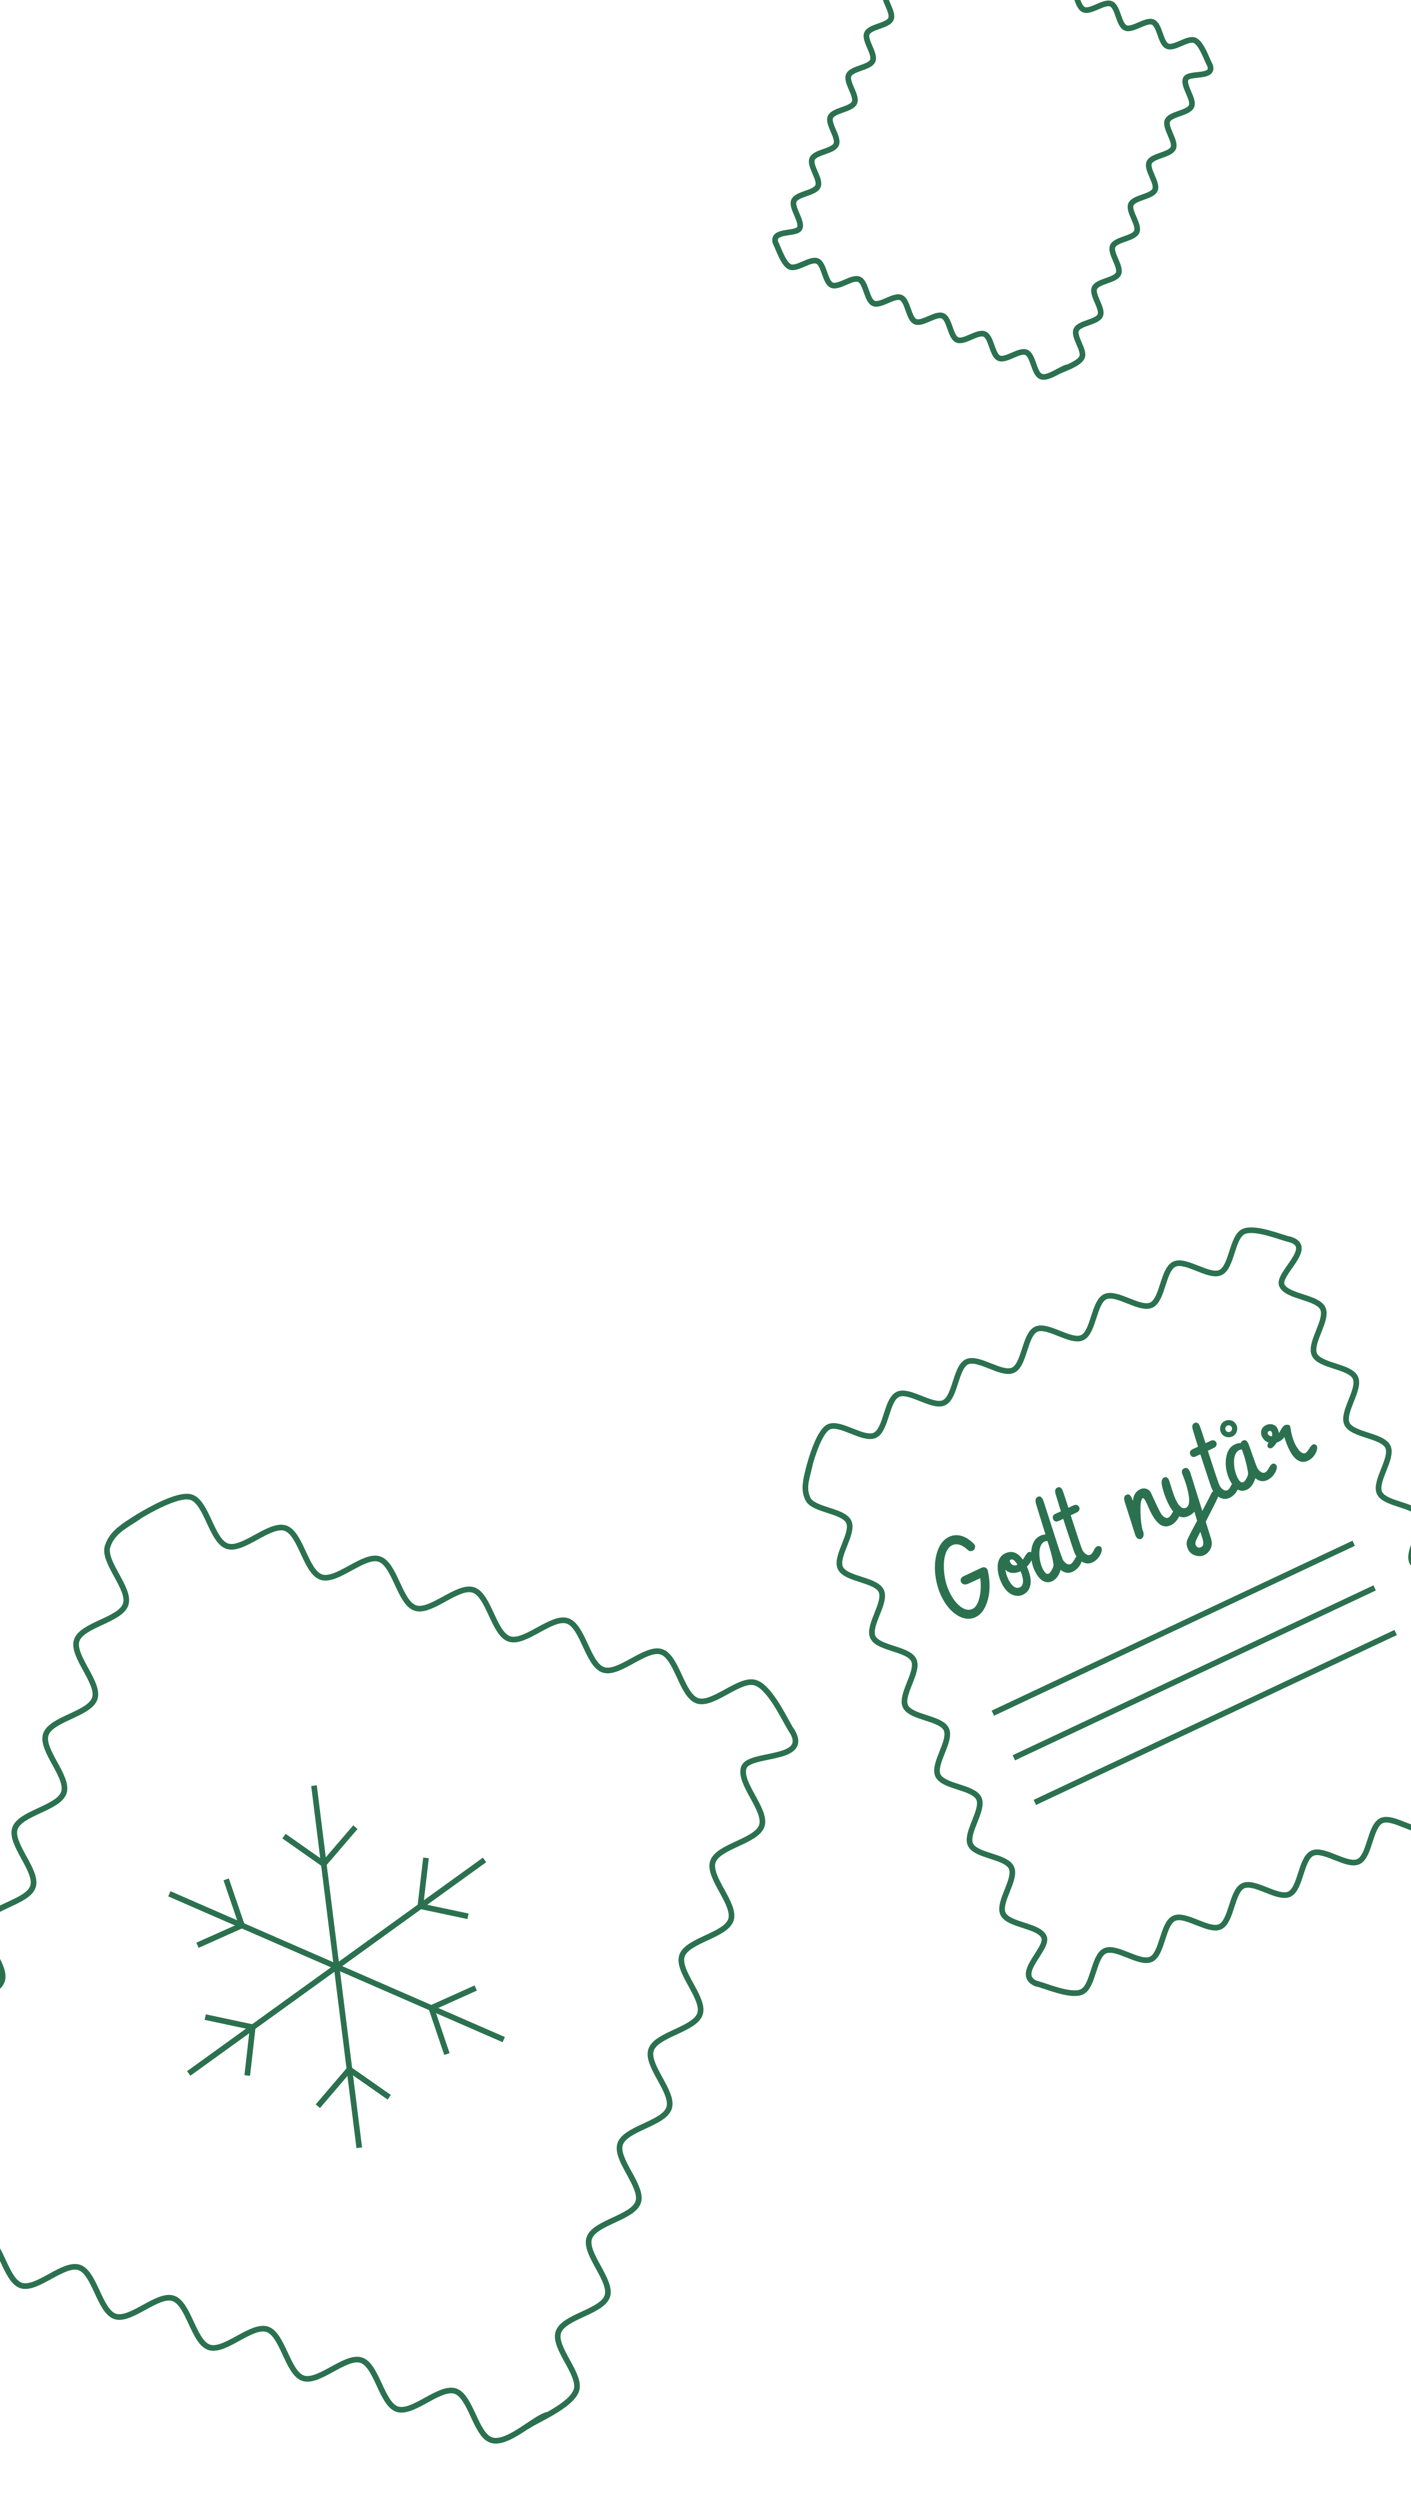 <svg width="375" height="664" viewBox="0 0 375 664" fill="none" xmlns="http://www.w3.org/2000/svg">
<g clip-path="url(#clip0_449_14656)">
<path d="M133.878 541.764L45.01 503.03" stroke="#2B714F" stroke-width="1.5" stroke-miterlimit="10"/>
<path d="M118.777 545.592L114.632 533.361L126.43 528.056" stroke="#2B714F" stroke-width="1.5" stroke-miterlimit="10"/>
<path d="M60.11 499.203L64.292 511.43L52.49 516.698" stroke="#2B714F" stroke-width="1.5" stroke-miterlimit="10"/>
<path d="M95.478 570.494L83.449 474.296" stroke="#2B714F" stroke-width="1.5" stroke-miterlimit="10"/>
<path d="M84.472 559.455L92.851 549.661L103.443 557.08" stroke="#2B714F" stroke-width="1.5" stroke-miterlimit="10"/>
<path d="M94.45 485.335L86.034 495.133L75.478 487.71" stroke="#2B714F" stroke-width="1.5" stroke-miterlimit="10"/>
<path d="M128.776 494.035L50.152 550.755" stroke="#2B714F" stroke-width="1.5" stroke-miterlimit="10"/>
<path d="M113.215 493.492L111.72 506.325L124.384 509.01" stroke="#2B714F" stroke-width="1.5" stroke-miterlimit="10"/>
<path d="M65.709 551.299L67.167 538.471L54.54 535.781" stroke="#2B714F" stroke-width="1.5" stroke-miterlimit="10"/>
<path d="M32.739 405.552C34.927 403.835 46.666 396.324 50.831 397.693C54.996 399.062 56.236 409.332 60.401 410.7C64.567 412.069 71.657 404.537 75.822 405.906C79.987 407.274 81.228 417.544 85.393 418.913C89.558 420.282 96.648 412.75 100.813 414.118C104.979 415.487 106.219 425.757 110.384 427.126C114.549 428.495 121.64 420.962 125.805 422.331C129.97 423.7 131.21 433.97 135.375 435.338C139.54 436.707 146.631 429.175 150.796 430.544C154.961 431.913 156.201 442.182 160.367 443.551C164.532 444.92 171.622 437.388 175.787 438.757C179.952 440.125 181.193 450.395 185.358 451.764C189.523 453.133 196.613 445.6 200.779 446.969C204.944 448.338 208.973 457.763 210.568 459.931" stroke="#2B714F" stroke-width="1.5" stroke-linecap="round" stroke-linejoin="round"/>
<path d="M-28.948 585.851C-27.352 588.019 -23.542 597.49 -19.377 598.859C-15.212 600.227 -8.121 592.695 -3.956 594.064C0.209 595.433 1.449 605.703 5.614 607.071C9.78 608.44 16.87 600.908 21.035 602.277C25.2 603.645 26.44 613.915 30.606 615.284C34.771 616.653 41.861 609.121 46.026 610.489C50.191 611.858 51.432 622.128 55.597 623.497C59.762 624.866 66.852 617.333 71.018 618.702C75.183 620.071 76.423 630.341 80.588 631.709C84.753 633.078 91.844 625.546 96.009 626.915C100.174 628.284 101.414 638.553 105.579 639.922C109.745 641.291 116.835 633.759 121 635.128C125.165 636.496 126.405 646.766 130.571 648.135C134.736 649.504 141.574 642.701 145.228 641.465" stroke="#2B714F" stroke-width="1.5" stroke-linecap="round" stroke-linejoin="round"/>
<path d="M-28.946 585.852C-32.15 578.303 -17.247 580.262 -15.878 576.097C-14.51 571.932 -22.042 564.842 -20.673 560.677C-19.304 556.511 -9.034 555.271 -7.666 551.106C-6.297 546.941 -13.829 539.85 -12.46 535.685C-11.091 531.52 -0.822 530.28 0.547 526.115C1.916 521.949 -5.616 514.859 -4.248 510.694C-2.879 506.529 7.391 505.289 8.76 501.123C10.129 496.958 2.596 489.868 3.965 485.703C5.334 481.537 15.604 480.297 16.973 476.132C18.341 471.967 10.809 464.877 12.178 460.711C13.547 456.546 23.817 455.306 25.185 451.141C26.554 446.976 19.022 439.885 20.391 435.72C21.759 431.555 32.029 430.315 33.398 426.15C34.767 421.984 27.235 414.894 28.603 410.729C29.972 406.564 33.715 405.06 36.877 402.851" stroke="#2B714F" stroke-width="1.5" stroke-linecap="round" stroke-linejoin="round"/>
<path d="M140.18 644.474C142.348 642.879 151.818 639.069 153.187 634.903C154.556 630.738 147.024 623.648 148.392 619.483C149.761 615.317 160.031 614.077 161.4 609.912C162.769 605.747 155.236 598.657 156.605 594.491C157.974 590.326 168.244 589.086 169.612 584.921C170.981 580.756 163.449 573.665 164.818 569.5C166.187 565.335 176.456 564.095 177.825 559.93C179.194 555.764 171.662 548.674 173.031 544.509C174.399 540.344 184.669 539.103 186.038 534.938C187.407 530.773 179.874 523.683 181.243 519.518C182.612 515.352 192.882 514.112 194.251 509.947C195.619 505.782 188.087 498.691 189.456 494.526C190.825 490.361 201.095 489.121 202.463 484.956C203.832 480.79 196.3 473.7 197.669 469.535C199.037 465.37 215.239 467.96 210.57 459.929" stroke="#2B714F" stroke-width="1.5" stroke-linecap="round" stroke-linejoin="round"/>
<path d="M256.119 418.663C256.119 418.663 257.721 417.908 260.926 416.4C261.107 416.315 261.3 416.277 261.504 416.286C261.942 416.322 262.256 416.542 262.446 416.947C262.503 417.068 262.539 417.177 262.554 417.276C262.649 417.725 262.734 418.185 262.808 418.656C263.17 421.169 263.02 423.455 262.358 425.513C261.696 427.551 260.663 428.9 259.259 429.561C259.069 429.65 258.869 429.729 258.659 429.796C257.256 430.214 255.795 429.939 254.276 428.97C252.594 427.878 251.208 426.173 250.117 423.855C249.476 422.494 249.019 421.03 248.745 419.465C248.303 416.937 248.381 414.632 248.98 412.551C249.611 410.381 250.693 408.935 252.227 408.213C252.873 407.909 253.545 407.761 254.243 407.769C255.772 407.797 257.258 408.528 258.702 409.964C258.853 410.083 258.966 410.224 259.044 410.388C259.129 410.569 259.162 410.763 259.145 410.971C259.1 411.413 258.884 411.726 258.496 411.908C258.393 411.957 258.277 411.99 258.149 412.008C257.76 412.055 257.439 411.943 257.186 411.672L257.091 411.606C256.738 411.257 256.365 410.969 255.975 410.743C254.916 410.125 253.934 410.03 253.029 410.455C252.504 410.703 252.065 411.146 251.714 411.785C251.046 412.983 250.764 414.653 250.866 416.793C250.976 418.994 251.448 420.982 252.283 422.757C253.086 424.462 254.031 425.754 255.118 426.632C256.321 427.602 257.453 427.838 258.513 427.339C259.224 426.994 259.778 426.159 260.176 424.835C260.658 423.198 260.777 421.316 260.534 419.189C258.32 420.231 257.163 420.76 257.065 420.774C256.259 421.007 255.693 420.799 255.367 420.153C255.324 420.015 255.304 419.883 255.307 419.755C255.314 419.278 255.584 418.914 256.119 418.663ZM267.047 412.635C267.353 412.502 267.651 412.398 267.943 412.324C269.403 411.984 270.704 412.635 271.845 414.276C271.964 414.105 272.152 413.8 272.41 413.363C272.76 412.767 273.069 412.406 273.336 412.28C273.466 412.219 273.609 412.199 273.766 412.22C274.114 412.267 274.357 412.436 274.495 412.729C274.624 413.026 274.587 413.438 274.383 413.966C274.084 414.696 273.596 415.425 272.918 416.155C273.542 417.503 273.875 418.735 273.917 419.852C273.984 421.673 273.281 422.93 271.808 423.623C271.282 423.871 270.678 423.95 269.994 423.861C268.402 423.632 267.116 422.474 266.134 420.389C265.542 419.132 265.214 417.886 265.15 416.654C265.047 414.713 265.679 413.374 267.047 412.635ZM271.241 417.354C270.901 417.504 270.566 417.62 270.236 417.701C268.986 417.995 267.969 417.737 267.188 416.926C267.305 417.755 267.564 418.596 267.965 419.449C268.16 419.863 268.387 420.245 268.647 420.596C269.444 421.663 270.247 422.006 271.057 421.625C271.324 421.499 271.527 421.304 271.665 421.038C272.067 420.26 271.926 419.032 271.241 417.354ZM270.22 415.688C270.22 415.688 270.281 415.66 270.401 415.603C269.717 414.483 269.127 414.035 268.631 414.257C268.588 414.278 268.547 414.302 268.508 414.331C268.351 414.489 268.323 414.676 268.425 414.892C268.514 415.081 268.631 415.252 268.777 415.405C269.214 415.841 269.695 415.935 270.22 415.688ZM274.965 417.149C274.827 416.856 274.698 416.538 274.579 416.194C274.066 414.636 273.915 413.107 274.125 411.609C274.378 409.775 275.146 408.555 276.43 407.951C276.878 407.74 277.351 407.617 277.85 407.582L275.394 399.646C275.057 398.573 275.18 397.894 275.762 397.61C275.856 397.565 275.955 397.529 276.058 397.502C276.499 397.41 276.874 397.692 277.182 398.347C277.307 398.614 277.836 400.217 278.767 403.157C280.895 409.849 282.108 413.509 282.404 414.138C282.59 414.534 282.846 414.866 283.172 415.133C283.657 415.537 284.101 415.643 284.506 415.453C284.584 415.416 284.662 415.369 284.74 415.311C284.974 415.138 285.255 414.763 285.584 414.188C285.905 413.616 286.207 413.263 286.491 413.129C286.612 413.073 286.744 413.063 286.888 413.1C287.176 413.175 287.383 413.347 287.508 413.614C287.685 414.078 287.57 414.706 287.163 415.497C286.647 416.413 285.954 417.076 285.084 417.485C284.003 417.984 282.934 417.824 281.875 417.007C281.819 417.223 281.744 417.442 281.649 417.666C281.179 418.813 280.517 419.588 279.664 419.989C279.121 420.245 278.587 420.328 278.061 420.238C276.873 420.04 275.841 419.01 274.965 417.149ZM279.979 415.863C280.014 415.646 279.951 415.155 279.791 414.389C279.434 412.736 278.961 411.048 278.371 409.326C278.128 409.325 277.893 409.362 277.666 409.437C277.511 409.51 277.361 409.607 277.218 409.727C276.522 410.328 276.195 411.387 276.235 412.905C276.275 414.265 276.563 415.513 277.098 416.65C277.143 416.745 277.192 416.838 277.245 416.929C277.738 417.865 278.23 418.217 278.721 417.986C278.967 417.86 279.217 417.574 279.47 417.128C279.737 416.645 279.907 416.223 279.979 415.863ZM280.505 402.087C280.513 402.083 280.557 402.062 280.634 402.026C281.125 401.816 281.564 401.62 281.952 401.437L280.641 397.176C280.549 396.893 280.487 396.649 280.454 396.444C280.341 395.802 280.522 395.37 280.996 395.147C281.09 395.102 281.189 395.066 281.292 395.039C281.733 394.947 282.108 395.228 282.416 395.883C282.513 396.09 283.026 397.627 283.955 400.495L285.312 399.856C285.544 399.747 285.769 399.699 285.986 399.712C286.373 399.751 286.649 399.947 286.815 400.301C286.888 400.456 286.918 400.621 286.906 400.795C286.862 401.216 286.616 401.531 286.168 401.742L284.565 402.496C286.326 407.982 287.354 411.039 287.65 411.668C287.837 412.065 288.093 412.396 288.419 412.664C288.904 413.067 289.344 413.176 289.74 412.989C289.835 412.945 289.928 412.885 290.019 412.811C290.224 412.641 290.462 412.287 290.735 411.748C290.999 411.213 291.273 410.879 291.557 410.745C291.678 410.688 291.806 410.659 291.943 410.658C292.326 410.668 292.592 410.832 292.742 411.15C292.927 411.61 292.815 412.232 292.404 413.014C291.892 413.939 291.201 414.607 290.331 415.016C289.474 415.409 288.608 415.38 287.733 414.929C286.829 414.439 286.109 413.625 285.574 412.488C285.456 412.238 284.452 409.222 282.562 403.439L281.399 403.986C281.347 404.011 281.296 404.035 281.244 404.059C280.625 404.288 280.182 404.117 279.914 403.549C279.841 403.394 279.8 403.239 279.791 403.086C279.776 402.651 280.014 402.318 280.505 402.087ZM301.777 407.908C301.777 407.908 300.842 404.97 298.971 399.095C298.919 398.94 298.876 398.792 298.841 398.651C298.647 397.837 298.809 397.308 299.326 397.065C299.421 397.02 299.52 396.984 299.623 396.957C300.063 396.865 300.438 397.147 300.746 397.801C300.791 397.896 300.859 398.064 300.951 398.305C301.016 398.464 301.068 398.586 301.109 398.673C301.11 398.63 301.115 398.585 301.125 398.539C301.231 397.11 301.875 396.118 303.055 395.562C303.477 395.364 303.924 395.306 304.394 395.39C305.102 395.53 305.606 395.919 305.906 396.557C305.955 396.66 306.066 396.908 306.24 397.299C306.645 398.182 306.969 398.882 307.213 399.399C308.04 401.157 308.578 402.166 308.827 402.428C308.886 402.484 308.946 402.546 309.008 402.611C309.558 403.152 310.052 403.319 310.492 403.113C310.569 403.076 310.651 403.027 310.738 402.965C310.972 402.792 311.247 402.415 311.563 401.835C311.879 401.276 312.179 400.929 312.464 400.795C312.576 400.743 312.697 400.722 312.829 400.734C313.169 400.763 313.422 400.954 313.589 401.308C313.736 401.754 313.593 402.39 313.16 403.214C312.619 404.122 311.947 404.764 311.146 405.141C310.5 405.445 309.87 405.526 309.256 405.383C307.985 405.076 306.76 403.669 305.58 401.162C305.495 400.981 305.361 400.686 305.179 400.277C304.998 399.847 304.84 399.49 304.706 399.205C304.272 398.283 303.946 397.858 303.727 397.93C303.693 397.946 303.654 397.975 303.61 398.016C303.204 398.428 303.035 399.702 303.104 401.838C303.166 403.714 303.345 405.213 303.642 406.336L303.793 406.723C303.913 407.045 303.96 407.37 303.936 407.698C303.88 408.229 303.668 408.582 303.297 408.756C303.194 408.805 303.08 408.832 302.957 408.837C302.462 408.838 302.069 408.529 301.777 407.908ZM309.333 392.466C309.888 392.215 310.331 392.417 310.66 393.072C310.721 393.202 310.818 393.498 310.952 393.961C311.563 396.02 312.072 397.481 312.477 398.342C313.353 400.203 314.269 400.919 315.225 400.49C315.423 400.376 315.589 400.214 315.722 400.004C316.28 399.11 316.104 397.172 315.195 394.19C314.958 393.417 314.652 392.577 314.278 391.67C314.246 391.579 314.226 391.526 314.218 391.509C314.198 391.444 314.18 391.384 314.164 391.328C313.996 390.702 314.183 390.262 314.726 390.006C314.83 389.958 314.941 389.926 315.061 389.912C315.513 389.867 315.882 390.147 316.165 390.75C316.198 390.819 316.238 390.915 316.286 391.04C316.323 391.118 316.347 391.169 316.359 391.195L319.537 401.334C320.879 398.797 321.66 397.283 321.881 396.789C322.087 396.356 322.354 396.062 322.681 395.908C322.793 395.855 322.926 395.835 323.079 395.847C323.406 395.893 323.634 396.054 323.764 396.329C323.946 396.738 323.898 397.251 323.619 397.866C323.097 399.016 322.04 401.13 320.446 404.205L321.865 408.731C322.197 409.816 322.095 410.807 321.558 411.701C321.177 412.322 320.698 412.769 320.121 413.041C319.328 413.414 318.486 413.447 317.595 413.14C316.72 412.826 316.109 412.298 315.76 411.557C315.391 410.773 315.285 410.044 315.442 409.371C315.522 409.027 315.759 408.49 316.151 407.758C316.188 407.635 316.855 406.369 318.152 403.959C317.899 403.131 317.66 402.322 317.436 401.533C317.046 402.001 316.523 402.389 315.869 402.697C315.558 402.843 315.247 402.942 314.935 402.995C313.212 403.248 311.678 401.944 310.332 399.083C309.671 397.658 309.171 396.204 308.832 394.722C308.582 393.566 308.749 392.814 309.333 392.466ZM319.55 408.574C319.55 408.574 319.374 408.009 319.021 406.881C318.45 407.97 318.144 408.562 318.104 408.654C317.711 409.429 317.603 410.016 317.781 410.416C317.85 410.563 317.943 410.693 318.059 410.806C318.384 411.117 318.749 411.176 319.154 410.986C319.309 410.913 319.435 410.822 319.531 410.714C319.885 410.347 319.891 409.634 319.55 408.574ZM316.949 384.935C316.958 384.931 317.001 384.911 317.078 384.874C317.569 384.664 318.008 384.468 318.396 384.286L317.085 380.025C316.994 379.741 316.931 379.497 316.898 379.292C316.785 378.65 316.966 378.218 317.44 377.995C317.535 377.95 317.633 377.914 317.736 377.887C318.177 377.795 318.552 378.077 318.86 378.731C318.957 378.938 319.47 380.475 320.399 383.343L321.756 382.704C321.988 382.595 322.213 382.547 322.43 382.56C322.817 382.599 323.093 382.796 323.259 383.149C323.332 383.304 323.363 383.469 323.35 383.643C323.306 384.064 323.06 384.379 322.612 384.59L321.009 385.344C322.77 390.83 323.799 393.887 324.095 394.516C324.281 394.913 324.537 395.245 324.863 395.512C325.348 395.916 325.788 396.024 326.184 395.837C326.279 395.793 326.372 395.733 326.463 395.659C326.668 395.489 326.906 395.135 327.179 394.596C327.443 394.061 327.717 393.727 328.001 393.593C328.122 393.536 328.25 393.508 328.387 393.507C328.77 393.516 329.036 393.68 329.186 393.998C329.371 394.459 329.259 395.08 328.848 395.862C328.336 396.787 327.645 397.455 326.775 397.864C325.918 398.257 325.052 398.228 324.177 397.777C323.273 397.287 322.553 396.473 322.018 395.336C321.9 395.086 320.896 392.07 319.006 386.287L317.843 386.835C317.791 386.859 317.74 386.883 317.688 386.908C317.069 387.136 316.626 386.965 316.358 386.397C316.285 386.242 316.244 386.087 316.235 385.934C316.22 385.499 316.458 385.166 316.949 384.935ZM324.473 380.462C324.25 379.988 324.198 379.497 324.317 378.989C324.479 378.26 324.896 377.738 325.568 377.421C326.033 377.202 326.522 377.146 327.035 377.252C327.764 377.414 328.289 377.835 328.609 378.516C328.832 378.99 328.882 379.487 328.759 380.008C328.592 380.728 328.178 381.245 327.514 381.557C327.04 381.78 326.543 381.83 326.022 381.707C325.302 381.54 324.786 381.126 324.473 380.462ZM325.727 379.872C325.788 380.001 325.877 380.112 325.994 380.204C326.287 380.424 326.597 380.457 326.924 380.303C327.054 380.242 327.164 380.153 327.256 380.036C327.476 379.743 327.509 379.433 327.355 379.106C327.294 378.977 327.206 378.866 327.088 378.774C326.795 378.554 326.485 378.521 326.158 378.675C326.029 378.736 325.918 378.825 325.826 378.942C325.606 379.235 325.573 379.545 325.727 379.872ZM326.696 392.866C326.558 392.573 326.429 392.255 326.31 391.911C325.793 390.344 325.64 388.811 325.85 387.312C326.107 385.487 326.877 384.272 328.161 383.668C328.712 383.408 329.245 383.289 329.76 383.31C329.835 383.022 330.021 382.803 330.319 382.652C330.491 382.571 330.605 382.533 330.66 382.539C331.087 382.485 331.445 382.764 331.733 383.376C331.85 383.626 332.061 384.184 332.364 385.052C333.248 387.625 333.83 389.208 334.11 389.803C334.297 390.199 334.553 390.531 334.879 390.798C335.363 391.202 335.804 391.31 336.2 391.124C336.278 391.087 336.355 391.04 336.433 390.982C336.668 390.809 336.945 390.436 337.265 389.865C337.577 389.297 337.875 388.946 338.159 388.813C338.271 388.76 338.406 388.744 338.563 388.765C338.894 388.819 339.126 388.989 339.26 389.273C339.445 389.733 339.324 390.359 338.896 391.15C338.371 392.07 337.67 392.737 336.791 393.15C335.701 393.653 334.643 393.483 333.615 392.64C333.563 392.844 333.494 393.055 333.408 393.275C332.932 394.477 332.255 395.285 331.376 395.699C330.825 395.958 330.279 396.041 329.741 395.948C328.571 395.72 327.556 394.692 326.696 392.866ZM330.381 385.938C330.381 385.938 330.274 385.631 330.058 385.016C329.824 385.011 329.603 385.057 329.397 385.154C329.242 385.227 329.092 385.324 328.949 385.444C328.253 386.045 327.926 387.104 327.966 388.621C328.006 389.981 328.294 391.23 328.829 392.367C328.849 392.41 328.87 392.453 328.89 392.496C329.41 393.535 329.925 393.935 330.433 393.696C330.696 393.561 330.955 393.261 331.209 392.794C331.471 392.323 331.634 391.92 331.697 391.585C331.732 391.369 331.658 390.82 331.475 389.938C331.126 388.303 330.761 386.969 330.381 385.938ZM345.246 385.256C345.251 385.265 345.259 385.271 345.272 385.276C345.924 385.947 346.479 386.176 346.936 385.961C347.195 385.818 347.536 385.426 347.96 384.784C348.328 384.179 348.646 383.814 348.913 383.688C349.042 383.628 349.192 383.61 349.361 383.635C349.667 383.702 349.872 383.847 349.977 384.071C350.166 384.562 350.057 385.213 349.65 386.025C349.138 386.95 348.451 387.615 347.59 388.021C347.021 388.288 346.461 388.373 345.909 388.275C344.62 388.04 343.479 386.867 342.485 384.756C342.291 384.342 342.103 383.899 341.923 383.426C341.578 382.515 341.394 381.944 341.369 381.714C340.938 382.274 340.417 382.698 339.805 382.986C339.737 383.019 339.629 383.059 339.483 383.106C339.41 383.13 339.356 383.15 339.322 383.166C339.304 383.196 339.232 383.298 339.104 383.474C338.685 384.082 338.299 384.469 337.945 384.635C337.842 384.684 337.722 384.709 337.586 384.71C337.254 384.698 337.027 384.562 336.905 384.304C336.885 384.261 336.869 384.216 336.857 384.169C336.802 383.984 336.851 383.74 337.003 383.437C337.065 383.324 337.108 383.235 337.13 383.172C336.365 382.932 335.777 382.388 335.367 381.539C335.193 381.169 335.121 380.781 335.152 380.377C335.219 379.536 335.666 378.92 336.493 378.531C336.915 378.332 337.369 378.256 337.853 378.301C338.656 378.397 339.217 378.785 339.538 379.466C339.728 379.871 339.84 380.265 339.874 380.649C339.975 380.528 340.132 380.281 340.345 379.907C340.789 379.15 341.145 378.709 341.412 378.584C341.769 378.426 342.117 378.394 342.455 378.487C342.637 378.538 342.765 378.631 342.839 378.765C342.863 378.816 342.886 378.9 342.909 379.016C342.92 379.105 342.933 379.167 342.95 379.202C343.215 380.929 343.604 382.335 344.114 383.421C344.337 383.895 344.645 384.403 345.037 384.944C345.135 385.087 345.205 385.191 345.246 385.256ZM337.988 380.4C337.96 380.34 337.921 380.279 337.871 380.218C337.692 380.04 337.482 380.007 337.241 380.12C337.189 380.145 337.138 380.18 337.085 380.225C336.881 380.416 336.837 380.637 336.955 380.887C337.154 381.288 337.515 381.496 338.039 381.513C338.163 381.128 338.146 380.757 337.988 380.4Z" fill="#2B714F"/>
<path d="M214.273 393.018C214.59 390.894 217.191 380.457 220.252 379.016C223.314 377.576 229.455 382.677 232.517 381.237C235.579 379.796 235.561 371.812 238.623 370.371C241.685 368.93 247.826 374.032 250.888 372.591C253.949 371.15 253.932 363.166 256.994 361.725C260.055 360.284 266.196 365.386 269.258 363.945C272.32 362.504 272.302 354.52 275.364 353.079C278.426 351.638 284.567 356.74 287.629 355.299C290.691 353.858 290.673 345.874 293.735 344.433C296.796 342.992 302.938 348.094 305.999 346.653C309.061 345.212 309.044 337.228 312.105 335.787C315.167 334.346 321.308 339.448 324.37 338.007C327.432 336.566 327.414 328.582 330.476 327.141C333.538 325.7 340.795 328.849 342.839 329.219" stroke="#2B714F" stroke-width="1.5" stroke-linecap="round" stroke-linejoin="round"/>
<path d="M275.282 526.845C277.327 527.215 284.485 530.506 287.547 529.065C290.609 527.624 290.591 519.64 293.653 518.199C296.715 516.758 302.856 521.86 305.918 520.419C308.979 518.978 308.962 510.994 312.024 509.553C315.085 508.112 321.226 513.214 324.288 511.773C327.35 510.332 327.332 502.348 330.394 500.907C333.456 499.466 339.597 504.568 342.659 503.127C345.721 501.686 345.703 493.702 348.765 492.261C351.827 490.82 357.968 495.922 361.029 494.481C364.091 493.04 364.074 485.056 367.135 483.615C370.197 482.174 376.338 487.276 379.4 485.835C382.462 484.394 382.444 476.411 385.506 474.97C388.568 473.529 394.709 478.631 397.771 477.19C400.832 475.749 401.06 468.307 402.454 465.677" stroke="#2B714F" stroke-width="1.5" stroke-linecap="round" stroke-linejoin="round"/>
<path d="M275.282 526.844C269.483 524.309 278.88 517.506 277.439 514.444C275.998 511.382 268.014 511.4 266.573 508.338C265.132 505.276 270.234 499.135 268.793 496.074C267.352 493.012 259.368 493.029 257.927 489.968C256.486 486.906 261.588 480.765 260.147 477.703C258.706 474.641 250.722 474.659 249.281 471.597C247.84 468.535 252.942 462.394 251.501 459.332C250.06 456.271 242.076 456.288 240.635 453.227C239.194 450.165 244.296 444.024 242.855 440.962C241.414 437.9 233.43 437.918 231.989 434.856C230.548 431.794 235.65 425.653 234.209 422.591C232.768 419.53 224.785 419.547 223.344 416.485C221.903 413.424 227.005 407.283 225.564 404.221C224.123 401.159 216.139 401.177 214.698 398.115C213.257 395.053 214.558 392.225 215.16 389.31" stroke="#2B714F" stroke-width="1.5" stroke-linecap="round" stroke-linejoin="round"/>
<path d="M401.219 470.042C401.589 467.998 404.88 460.839 403.439 457.777C401.998 454.715 394.014 454.733 392.573 451.671C391.132 448.609 396.234 442.468 394.793 439.407C393.352 436.345 385.368 436.362 383.927 433.301C382.486 430.239 387.588 424.098 386.147 421.036C384.706 417.974 376.722 417.992 375.281 414.93C373.84 411.868 378.942 405.727 377.501 402.665C376.06 399.604 368.076 399.621 366.635 396.559C365.194 393.498 370.296 387.357 368.855 384.295C367.414 381.233 359.43 381.251 357.99 378.189C356.549 375.127 361.651 368.986 360.21 365.924C358.769 362.863 350.785 362.88 349.344 359.818C347.903 356.757 353.005 350.615 351.564 347.554C350.123 344.492 342.139 344.51 340.698 341.448C339.257 338.386 349.717 331.248 342.84 329.22" stroke="#2B714F" stroke-width="1.5" stroke-linecap="round" stroke-linejoin="round"/>
<line x1="263.868" y1="455.053" x2="359.762" y2="409.922" stroke="#2B714F" stroke-width="1.5"/>
<line x1="269.445" y1="466.905" x2="365.339" y2="421.774" stroke="#2B714F" stroke-width="1.5"/>
<line x1="275.025" y1="478.757" x2="370.919" y2="433.626" stroke="#2B714F" stroke-width="1.5"/>
<path fill-rule="evenodd" clip-rule="evenodd" d="M241.49 -15.981C241.595 -16.048 241.702 -16.113 241.81 -16.176L241.818 -16.181C242.405 -16.559 244.147 -17.487 245.975 -18.221C246.891 -18.588 247.857 -18.919 248.729 -19.104C249.557 -19.28 250.468 -19.364 251.164 -19.06C251.867 -18.754 252.323 -18.115 252.647 -17.497C252.973 -16.876 253.235 -16.137 253.475 -15.462L253.475 -15.462L253.485 -15.433C253.737 -14.722 253.966 -14.08 254.238 -13.564C254.515 -13.036 254.769 -12.776 254.993 -12.678C255.216 -12.581 255.579 -12.571 256.156 -12.727C256.718 -12.879 257.345 -13.148 258.037 -13.446L258.066 -13.458C258.724 -13.742 259.444 -14.052 260.121 -14.235C260.794 -14.417 261.573 -14.517 262.275 -14.211C262.977 -13.904 263.434 -13.265 263.758 -12.648C264.084 -12.027 264.346 -11.288 264.586 -10.613L264.596 -10.583C264.848 -9.873 265.077 -9.231 265.348 -8.715C265.626 -8.186 265.879 -7.926 266.103 -7.829C266.327 -7.731 266.69 -7.722 267.266 -7.877C267.829 -8.029 268.456 -8.298 269.148 -8.596L269.177 -8.609C269.834 -8.892 270.554 -9.202 271.231 -9.386C271.905 -9.568 272.684 -9.667 273.386 -9.361C274.088 -9.055 274.544 -8.415 274.869 -7.798C275.195 -7.177 275.457 -6.438 275.696 -5.763L275.707 -5.733C275.959 -5.023 276.188 -4.381 276.459 -3.865C276.737 -3.336 276.99 -3.077 277.214 -2.979C277.438 -2.881 277.801 -2.872 278.377 -3.028C278.94 -3.18 279.566 -3.448 280.258 -3.746L280.287 -3.759C280.945 -4.042 281.665 -4.353 282.342 -4.536C283.016 -4.718 283.795 -4.818 284.497 -4.511C285.199 -4.205 285.655 -3.566 285.979 -2.948C286.306 -2.327 286.568 -1.588 286.807 -0.913L286.817 -0.883C287.069 -0.173 287.299 0.469 287.57 0.985C287.847 1.513 288.101 1.773 288.325 1.871C288.548 1.969 288.911 1.978 289.488 1.822C290.05 1.67 290.677 1.402 291.369 1.103L291.398 1.091C292.056 0.807 292.776 0.497 293.453 0.314C294.126 0.132 294.905 0.032 295.607 0.338C296.309 0.645 296.766 1.284 297.09 1.902C297.416 2.523 297.678 3.261 297.918 3.937L297.928 3.966C298.18 4.677 298.409 5.319 298.68 5.835C298.958 6.363 299.211 6.623 299.435 6.721C299.659 6.818 300.022 6.828 300.598 6.672C301.161 6.52 301.788 6.251 302.48 5.953L302.509 5.941L302.509 5.941C303.167 5.657 303.887 5.347 304.563 5.164C305.237 4.982 306.016 4.882 306.718 5.188C307.42 5.495 307.876 6.134 308.201 6.751C308.527 7.372 308.789 8.111 309.028 8.786L309.039 8.816C309.291 9.526 309.52 10.168 309.791 10.684C310.069 11.213 310.322 11.473 310.546 11.57C310.77 11.668 311.133 11.677 311.709 11.522C312.272 11.369 312.898 11.101 313.59 10.803L313.619 10.79L313.619 10.79C314.277 10.507 314.997 10.196 315.674 10.013C316.348 9.831 317.127 9.732 317.829 10.038C318.473 10.319 319.007 10.88 319.439 11.468C319.881 12.071 320.277 12.786 320.621 13.482C320.959 14.165 321.258 14.853 321.507 15.426L321.524 15.466C321.778 16.05 321.96 16.463 322.087 16.683C322.107 16.714 322.125 16.747 322.141 16.781C322.397 17.335 322.529 17.868 322.483 18.37C322.434 18.897 322.193 19.32 321.84 19.636C321.505 19.934 321.088 20.12 320.682 20.248C320.27 20.377 319.818 20.461 319.375 20.525C319.008 20.578 318.626 20.619 318.262 20.658L318.04 20.683C317.603 20.731 317.201 20.779 316.846 20.845C316.485 20.912 316.216 20.991 316.031 21.081C315.847 21.17 315.816 21.236 315.812 21.244C315.715 21.468 315.705 21.831 315.861 22.407C316.013 22.97 316.282 23.596 316.58 24.288L316.592 24.317L316.592 24.317C316.876 24.975 317.186 25.695 317.369 26.372C317.551 27.046 317.651 27.825 317.345 28.526C317.038 29.229 316.399 29.685 315.782 30.009C315.161 30.335 314.422 30.598 313.747 30.837L313.746 30.837L313.717 30.847C313.007 31.099 312.365 31.328 311.848 31.6C311.32 31.877 311.06 32.131 310.963 32.355C310.865 32.578 310.856 32.941 311.011 33.518C311.163 34.08 311.432 34.707 311.73 35.399L311.743 35.428L311.743 35.428C312.026 36.086 312.336 36.806 312.519 37.483C312.702 38.156 312.801 38.935 312.495 39.637C312.189 40.339 311.549 40.796 310.932 41.12C310.311 41.446 309.572 41.708 308.897 41.948L308.867 41.958C308.157 42.21 307.515 42.439 306.999 42.71C306.47 42.988 306.211 43.241 306.113 43.465C306.015 43.689 306.006 44.052 306.162 44.628C306.314 45.191 306.582 45.818 306.88 46.51L306.893 46.539C307.176 47.197 307.487 47.916 307.67 48.593C307.852 49.267 307.952 50.046 307.645 50.748C307.339 51.45 306.7 51.906 306.082 52.231C305.461 52.557 304.722 52.819 304.047 53.058L304.017 53.069C303.307 53.321 302.665 53.55 302.149 53.821C301.621 54.099 301.361 54.352 301.263 54.576C301.165 54.8 301.156 55.163 301.312 55.739C301.464 56.302 301.732 56.928 302.031 57.62L302.043 57.649C302.327 58.307 302.637 59.027 302.82 59.704C303.002 60.378 303.102 61.157 302.795 61.859C302.489 62.561 301.85 63.017 301.232 63.342C300.611 63.668 299.873 63.93 299.197 64.169L299.168 64.18C298.457 64.431 297.815 64.661 297.299 64.932C296.771 65.209 296.511 65.463 296.413 65.687C296.316 65.91 296.306 66.273 296.462 66.85C296.614 67.412 296.883 68.039 297.181 68.731L297.193 68.76C297.477 69.418 297.787 70.138 297.97 70.815C298.152 71.488 298.252 72.267 297.946 72.969C297.639 73.671 297 74.128 296.383 74.452C295.762 74.778 295.023 75.04 294.348 75.28L294.318 75.29C293.608 75.542 292.966 75.771 292.45 76.042C291.921 76.32 291.661 76.573 291.564 76.797C291.466 77.021 291.457 77.384 291.612 77.96C291.765 78.523 292.033 79.15 292.331 79.842L292.344 79.871L292.344 79.871C292.627 80.529 292.938 81.249 293.121 81.926C293.303 82.599 293.402 83.378 293.096 84.08C292.79 84.782 292.151 85.239 291.533 85.563C290.912 85.889 290.173 86.151 289.498 86.39L289.468 86.401C288.758 86.653 288.116 86.882 287.6 87.153C287.071 87.431 286.812 87.684 286.714 87.908C286.616 88.132 286.607 88.495 286.763 89.071C286.915 89.634 287.183 90.26 287.482 90.953L287.494 90.981L287.494 90.981C287.778 91.639 288.088 92.359 288.271 93.036C288.453 93.71 288.553 94.489 288.246 95.191C287.963 95.84 287.398 96.367 286.807 96.79C286.201 97.224 285.483 97.607 284.785 97.938C284.125 98.251 283.459 98.528 282.899 98.762L282.899 98.762L282.798 98.804C282.188 99.059 281.77 99.238 281.563 99.362C281.498 99.401 281.43 99.429 281.36 99.446C281.074 99.6 280.782 99.754 280.5 99.896C279.834 100.231 279.12 100.55 278.432 100.728C277.754 100.903 276.997 100.97 276.31 100.67C275.608 100.363 275.152 99.724 274.827 99.107C274.501 98.486 274.239 97.747 274 97.072L274 97.072L274 97.072L274 97.072L273.989 97.042C273.738 96.332 273.508 95.69 273.237 95.174C272.96 94.645 272.706 94.385 272.482 94.288C272.258 94.19 271.896 94.181 271.319 94.337C270.756 94.489 270.13 94.757 269.438 95.055L269.409 95.068L269.409 95.068L269.409 95.068L269.409 95.068C268.751 95.351 268.031 95.662 267.354 95.845C266.681 96.027 265.902 96.127 265.2 95.82C264.498 95.514 264.041 94.875 263.717 94.257C263.391 93.636 263.129 92.897 262.889 92.222L262.889 92.222L262.879 92.192C262.627 91.482 262.398 90.84 262.127 90.324C261.849 89.796 261.595 89.536 261.372 89.438C261.148 89.34 260.785 89.331 260.209 89.487C259.646 89.639 259.019 89.907 258.327 90.206L258.298 90.218L258.298 90.218L258.298 90.218L258.298 90.218C257.64 90.502 256.92 90.812 256.243 90.995C255.57 91.177 254.791 91.277 254.089 90.97C253.387 90.664 252.93 90.025 252.606 89.407C252.28 88.786 252.018 88.048 251.779 87.372L251.768 87.343C251.516 86.632 251.287 85.99 251.016 85.474C250.738 84.946 250.485 84.686 250.261 84.588C250.037 84.491 249.674 84.481 249.098 84.637C248.535 84.789 247.908 85.058 247.216 85.356L247.188 85.368C246.53 85.652 245.81 85.962 245.133 86.145C244.459 86.327 243.68 86.427 242.978 86.121C242.276 85.814 241.82 85.175 241.495 84.558C241.169 83.937 240.907 83.198 240.668 82.523L240.668 82.523L240.668 82.523L240.668 82.522L240.657 82.493C240.406 81.783 240.176 81.141 239.905 80.624C239.628 80.096 239.374 79.836 239.15 79.739C238.926 79.641 238.564 79.632 237.987 79.787C237.424 79.939 236.798 80.208 236.106 80.506L236.077 80.519L236.077 80.519L236.077 80.519L236.077 80.519C235.419 80.802 234.699 81.112 234.022 81.296C233.349 81.478 232.57 81.577 231.868 81.271C231.165 80.965 230.709 80.325 230.385 79.708C230.059 79.087 229.797 78.348 229.557 77.673L229.547 77.643C229.295 76.933 229.066 76.291 228.794 75.775C228.517 75.246 228.263 74.987 228.039 74.889C227.816 74.791 227.453 74.782 226.876 74.938C226.314 75.09 225.687 75.358 224.995 75.656L224.966 75.669C224.308 75.953 223.588 76.263 222.911 76.446C222.238 76.628 221.459 76.728 220.757 76.421C220.055 76.115 219.598 75.476 219.274 74.858C218.948 74.237 218.686 73.498 218.446 72.823L218.436 72.793C218.184 72.083 217.955 71.441 217.684 70.925C217.406 70.397 217.153 70.137 216.929 70.039C216.705 69.941 216.342 69.932 215.766 70.088C215.203 70.24 214.576 70.508 213.884 70.807L213.855 70.819C213.198 71.103 212.478 71.413 211.801 71.596C211.127 71.778 210.348 71.878 209.646 71.572C208.997 71.288 208.47 70.723 208.047 70.132C207.613 69.526 207.23 68.808 206.899 68.11C206.586 67.451 206.309 66.785 206.075 66.225L206.075 66.224L206.075 66.224L206.075 66.224L206.033 66.123C205.778 65.513 205.599 65.095 205.475 64.888C205.44 64.829 205.413 64.767 205.396 64.704C205.23 64.172 205.187 63.664 205.305 63.193C205.428 62.705 205.706 62.329 206.055 62.048C206.705 61.524 207.646 61.299 208.463 61.153C208.831 61.086 209.176 61.035 209.502 60.987C209.987 60.915 210.432 60.849 210.859 60.748C211.196 60.668 211.447 60.581 211.622 60.486C211.792 60.392 211.836 60.321 211.849 60.292C211.946 60.068 211.956 59.705 211.8 59.129C211.648 58.566 211.379 57.94 211.081 57.248L211.069 57.219L211.069 57.219C210.785 56.561 210.475 55.841 210.292 55.164C210.11 54.49 210.01 53.712 210.316 53.009C210.623 52.307 211.262 51.851 211.88 51.526C212.5 51.2 213.239 50.938 213.915 50.699L213.944 50.688C214.654 50.437 215.296 50.208 215.813 49.936C216.341 49.659 216.601 49.405 216.698 49.181C216.796 48.958 216.806 48.595 216.65 48.018C216.498 47.456 216.229 46.829 215.931 46.137L215.918 46.108L215.918 46.108C215.635 45.45 215.325 44.73 215.142 44.053C214.96 43.38 214.86 42.601 215.166 41.899C215.473 41.197 216.112 40.74 216.729 40.416C217.35 40.09 218.089 39.828 218.764 39.588L218.794 39.578C219.504 39.326 220.146 39.097 220.662 38.826C221.191 38.548 221.45 38.294 221.548 38.071C221.646 37.847 221.655 37.484 221.499 36.908C221.347 36.345 221.079 35.718 220.781 35.026L220.768 34.997C220.485 34.339 220.174 33.62 219.991 32.943C219.809 32.269 219.709 31.49 220.016 30.788C220.322 30.086 220.961 29.63 221.579 29.305C222.2 28.979 222.939 28.717 223.614 28.478L223.644 28.467C224.354 28.215 224.996 27.986 225.512 27.715C226.041 27.437 226.3 27.184 226.398 26.96C226.496 26.736 226.505 26.373 226.349 25.797C226.197 25.234 225.929 24.608 225.63 23.916L225.618 23.887C225.334 23.229 225.024 22.509 224.841 21.832C224.659 21.158 224.559 20.379 224.866 19.677C225.172 18.975 225.811 18.519 226.429 18.194C227.05 17.868 227.788 17.606 228.464 17.367L228.493 17.356C229.204 17.105 229.846 16.875 230.362 16.604C230.89 16.327 231.15 16.073 231.248 15.849C231.345 15.625 231.355 15.263 231.199 14.686C231.047 14.123 230.778 13.497 230.48 12.805L230.468 12.776C230.184 12.118 229.874 11.398 229.691 10.721C229.509 10.048 229.409 9.269 229.715 8.567C230.022 7.865 230.661 7.408 231.278 7.084C231.899 6.758 232.638 6.496 233.313 6.256L233.343 6.246C234.053 5.994 234.695 5.765 235.211 5.494C235.74 5.216 236 4.962 236.097 4.739C236.195 4.515 236.204 4.152 236.049 3.576C235.896 3.013 235.628 2.386 235.33 1.694L235.317 1.665L235.317 1.665L235.317 1.665C235.034 1.007 234.723 0.287 234.54 -0.39C234.358 -1.063 234.259 -1.842 234.565 -2.544C234.871 -3.246 235.511 -3.703 236.128 -4.027C236.749 -4.353 237.488 -4.615 238.163 -4.854L238.193 -4.865C238.903 -5.117 239.545 -5.346 240.061 -5.617C240.59 -5.895 240.849 -6.148 240.947 -6.372C241.045 -6.596 241.054 -6.959 240.898 -7.535C240.746 -8.098 240.478 -8.725 240.18 -9.417L240.167 -9.445L240.167 -9.445C239.883 -10.103 239.573 -10.823 239.39 -11.5C239.208 -12.174 239.108 -12.953 239.415 -13.655C239.897 -14.76 240.671 -15.457 241.49 -15.981ZM283.654 96.807C283.816 96.734 283.98 96.659 284.142 96.582C284.806 96.267 285.433 95.929 285.934 95.57C286.449 95.202 286.751 94.868 286.872 94.591C286.969 94.367 286.979 94.004 286.823 93.428C286.671 92.865 286.402 92.238 286.104 91.546L286.092 91.517C285.808 90.859 285.498 90.139 285.315 89.463C285.133 88.789 285.033 88.01 285.339 87.308C285.646 86.606 286.285 86.15 286.902 85.825C287.523 85.499 288.262 85.237 288.937 84.998L288.967 84.987C289.677 84.735 290.319 84.506 290.835 84.235C291.364 83.957 291.624 83.704 291.721 83.48C291.819 83.256 291.828 82.893 291.673 82.317C291.52 81.754 291.252 81.127 290.954 80.436L290.941 80.407C290.658 79.749 290.347 79.029 290.164 78.352C289.982 77.678 289.882 76.899 290.189 76.197C290.495 75.495 291.134 75.039 291.752 74.714C292.373 74.388 293.112 74.126 293.787 73.887L293.817 73.876C294.527 73.625 295.169 73.395 295.685 73.124C296.214 72.847 296.473 72.593 296.571 72.369C296.669 72.145 296.678 71.783 296.522 71.206C296.37 70.644 296.102 70.017 295.803 69.325L295.791 69.296C295.507 68.638 295.197 67.918 295.014 67.241C294.832 66.568 294.732 65.789 295.039 65.087C295.345 64.385 295.984 63.928 296.602 63.604C297.223 63.278 297.962 63.016 298.637 62.776L298.666 62.766C299.377 62.514 300.019 62.285 300.535 62.014C301.063 61.736 301.323 61.482 301.421 61.259C301.518 61.035 301.528 60.672 301.372 60.096C301.22 59.533 300.951 58.906 300.653 58.214L300.641 58.185C300.357 57.527 300.047 56.807 299.864 56.13C299.682 55.457 299.582 54.678 299.888 53.976C300.195 53.274 300.834 52.817 301.452 52.493C302.072 52.167 302.811 51.905 303.487 51.666L303.516 51.655C304.226 51.403 304.868 51.174 305.385 50.903C305.913 50.625 306.173 50.372 306.27 50.148C306.368 49.924 306.378 49.561 306.222 48.985C306.07 48.422 305.801 47.795 305.503 47.103L305.49 47.075C305.207 46.417 304.897 45.697 304.714 45.02C304.532 44.346 304.432 43.567 304.738 42.865C305.045 42.163 305.684 41.707 306.301 41.382C306.922 41.056 307.661 40.794 308.336 40.555L308.366 40.544C309.076 40.292 309.718 40.063 310.234 39.792C310.763 39.514 311.022 39.261 311.12 39.037C311.218 38.813 311.227 38.45 311.071 37.874C310.919 37.311 310.651 36.685 310.353 35.993L310.34 35.964L310.34 35.964C310.057 35.306 309.746 34.586 309.563 33.909C309.381 33.236 309.281 32.456 309.588 31.755C309.894 31.052 310.533 30.596 311.151 30.272C311.772 29.945 312.511 29.684 313.186 29.444L313.186 29.444L313.216 29.434C313.926 29.182 314.568 28.953 315.084 28.681C315.613 28.404 315.872 28.15 315.97 27.927C316.068 27.703 316.077 27.34 315.921 26.764C315.769 26.201 315.501 25.574 315.202 24.882L315.19 24.853L315.19 24.853C314.906 24.195 314.596 23.475 314.413 22.798C314.231 22.125 314.131 21.346 314.438 20.644C314.636 20.189 315.011 19.909 315.375 19.732C315.738 19.555 316.159 19.447 316.571 19.37C316.987 19.293 317.439 19.24 317.876 19.192L318.109 19.166L318.109 19.166C318.472 19.127 318.823 19.089 319.162 19.04C319.572 18.981 319.933 18.911 320.233 18.817C320.537 18.721 320.729 18.616 320.842 18.516C320.935 18.433 320.978 18.351 320.989 18.231C321.002 18.09 320.973 17.843 320.797 17.449C320.613 17.133 320.392 16.624 320.162 16.094L320.148 16.064L320.135 16.034L320.135 16.034L320.135 16.033L320.135 16.033C319.883 15.454 319.597 14.795 319.277 14.147C318.949 13.485 318.598 12.857 318.23 12.356C317.851 11.84 317.51 11.535 317.229 11.413C317.005 11.315 316.642 11.306 316.066 11.461C315.503 11.614 314.876 11.882 314.184 12.18L314.155 12.193L314.155 12.193C313.497 12.476 312.777 12.787 312.1 12.97C311.427 13.152 310.648 13.252 309.946 12.945C309.244 12.639 308.787 11.999 308.463 11.382C308.137 10.761 307.875 10.022 307.636 9.347L307.625 9.317C307.373 8.607 307.144 7.965 306.873 7.449C306.595 6.92 306.342 6.661 306.118 6.563C305.894 6.465 305.531 6.456 304.955 6.612C304.392 6.764 303.765 7.032 303.073 7.331L303.044 7.343C302.387 7.627 301.667 7.937 300.99 8.12C300.316 8.302 299.537 8.402 298.835 8.095C298.133 7.789 297.677 7.15 297.352 6.532C297.026 5.911 296.764 5.172 296.525 4.497L296.514 4.468C296.263 3.757 296.033 3.115 295.762 2.599C295.485 2.071 295.231 1.811 295.007 1.713C294.783 1.616 294.421 1.606 293.844 1.762C293.281 1.914 292.655 2.183 291.963 2.481L291.934 2.493C291.276 2.777 290.556 3.087 289.879 3.27C289.206 3.452 288.427 3.552 287.725 3.246C287.023 2.939 286.566 2.3 286.242 1.682C285.916 1.062 285.654 0.323 285.414 -0.353L285.404 -0.382C285.152 -1.092 284.923 -1.734 284.652 -2.251C284.374 -2.779 284.12 -3.039 283.897 -3.136C283.673 -3.234 283.31 -3.244 282.734 -3.088C282.171 -2.936 281.544 -2.667 280.852 -2.369L280.823 -2.356C280.165 -2.073 279.445 -1.763 278.768 -1.58C278.095 -1.398 277.316 -1.298 276.614 -1.604C275.912 -1.911 275.455 -2.55 275.131 -3.167C274.805 -3.788 274.543 -4.527 274.304 -5.202L274.293 -5.232C274.041 -5.942 273.812 -6.584 273.541 -7.1C273.263 -7.629 273.01 -7.888 272.786 -7.986C272.562 -8.084 272.199 -8.093 271.623 -7.937C271.06 -7.785 270.433 -7.517 269.741 -7.219L269.713 -7.206L269.712 -7.206C269.055 -6.923 268.335 -6.612 267.658 -6.429C266.984 -6.247 266.205 -6.147 265.503 -6.454C264.801 -6.76 264.345 -7.399 264.02 -8.017C263.694 -8.638 263.432 -9.377 263.193 -10.052L263.182 -10.082C262.93 -10.792 262.701 -11.434 262.43 -11.95C262.152 -12.479 261.899 -12.738 261.675 -12.836C261.451 -12.934 261.088 -12.943 260.512 -12.787C259.949 -12.635 259.323 -12.367 258.631 -12.068L258.602 -12.056C257.944 -11.772 257.224 -11.462 256.547 -11.279C255.873 -11.097 255.094 -10.997 254.392 -11.304C253.69 -11.61 253.234 -12.249 252.91 -12.867C252.583 -13.488 252.321 -14.226 252.082 -14.902L252.072 -14.931C251.82 -15.642 251.591 -16.284 251.319 -16.8C251.042 -17.328 250.788 -17.588 250.564 -17.686C250.335 -17.786 249.838 -17.806 249.041 -17.637C248.287 -17.477 247.411 -17.181 246.533 -16.829C245.891 -16.571 245.262 -16.289 244.699 -16.019C244.671 -15.997 244.641 -15.977 244.609 -15.959C244.275 -15.77 243.928 -15.595 243.602 -15.43L243.601 -15.43L243.601 -15.429C243.531 -15.394 243.461 -15.359 243.393 -15.324C242.999 -15.124 242.634 -14.932 242.298 -14.717C241.637 -14.294 241.115 -13.801 240.789 -13.055C240.692 -12.831 240.682 -12.468 240.838 -11.892C240.99 -11.329 241.259 -10.702 241.557 -10.01L241.57 -9.981C241.853 -9.323 242.163 -8.604 242.346 -7.927C242.528 -7.253 242.628 -6.474 242.322 -5.772C242.015 -5.07 241.376 -4.614 240.759 -4.289C240.138 -3.963 239.399 -3.701 238.724 -3.462L238.724 -3.462L238.694 -3.451C237.984 -3.199 237.342 -2.97 236.826 -2.699C236.297 -2.421 236.037 -2.168 235.94 -1.944C235.842 -1.72 235.833 -1.357 235.988 -0.781C236.141 -0.218 236.409 0.408 236.707 1.1L236.72 1.129C237.003 1.787 237.314 2.507 237.497 3.184C237.679 3.858 237.779 4.637 237.472 5.339C237.166 6.041 236.527 6.497 235.909 6.822C235.288 7.148 234.549 7.41 233.874 7.649L233.874 7.649L233.844 7.66C233.134 7.911 232.492 8.141 231.976 8.412C231.447 8.689 231.188 8.943 231.09 9.167C230.992 9.391 230.983 9.753 231.139 10.33C231.291 10.893 231.559 11.519 231.858 12.211L231.87 12.24C232.154 12.898 232.464 13.618 232.647 14.295C232.829 14.968 232.929 15.747 232.622 16.449C232.316 17.151 231.677 17.608 231.059 17.932C230.438 18.258 229.7 18.52 229.024 18.76L228.995 18.77C228.284 19.022 227.642 19.251 227.126 19.522C226.598 19.8 226.338 20.053 226.24 20.277C226.143 20.501 226.133 20.864 226.289 21.44C226.441 22.003 226.71 22.63 227.008 23.322L227.02 23.351C227.304 24.009 227.614 24.729 227.797 25.406C227.979 26.079 228.079 26.858 227.773 27.56C227.466 28.262 226.827 28.718 226.21 29.043C225.589 29.369 224.85 29.631 224.175 29.87L224.145 29.881C223.435 30.133 222.793 30.362 222.276 30.633C221.748 30.911 221.488 31.164 221.391 31.388C221.293 31.612 221.284 31.975 221.439 32.551C221.591 33.114 221.86 33.74 222.158 34.432L222.171 34.461C222.454 35.119 222.764 35.839 222.947 36.516C223.13 37.19 223.229 37.969 222.923 38.671C222.617 39.373 221.977 39.829 221.36 40.154C220.739 40.48 220 40.742 219.325 40.981L219.325 40.981L219.295 40.992C218.585 41.243 217.943 41.473 217.427 41.744C216.898 42.021 216.639 42.275 216.541 42.499C216.443 42.723 216.434 43.086 216.59 43.662C216.742 44.225 217.01 44.851 217.308 45.543L217.321 45.572L217.321 45.572C217.604 46.23 217.915 46.95 218.098 47.627C218.28 48.3 218.38 49.079 218.073 49.781C217.767 50.483 217.128 50.94 216.51 51.264C215.889 51.59 215.15 51.852 214.475 52.092L214.445 52.102C213.735 52.354 213.093 52.583 212.577 52.855C212.049 53.132 211.789 53.386 211.691 53.609C211.593 53.833 211.584 54.196 211.74 54.773C211.892 55.335 212.16 55.962 212.459 56.654L212.471 56.683C212.755 57.341 213.065 58.061 213.248 58.738C213.43 59.411 213.53 60.19 213.223 60.892C213.034 61.326 212.69 61.611 212.341 61.802C211.996 61.991 211.596 62.115 211.204 62.208C210.733 62.319 210.158 62.405 209.614 62.487C209.3 62.535 208.996 62.581 208.728 62.629C207.898 62.778 207.315 62.959 206.996 63.216C206.859 63.326 206.791 63.434 206.76 63.558C206.729 63.683 206.72 63.886 206.811 64.203C206.995 64.533 207.203 65.033 207.417 65.546L207.456 65.64C207.692 66.206 207.957 66.841 208.255 67.468C208.569 68.131 208.908 68.758 209.266 69.259C209.635 69.774 209.969 70.076 210.246 70.197C210.47 70.294 210.833 70.304 211.409 70.148C211.972 69.996 212.599 69.728 213.291 69.429L213.319 69.417L213.32 69.417L213.32 69.417C213.978 69.133 214.697 68.823 215.374 68.64C216.048 68.458 216.827 68.358 217.529 68.664C218.231 68.971 218.687 69.61 219.012 70.228C219.338 70.848 219.6 71.587 219.839 72.262L219.839 72.262L219.839 72.262L219.839 72.263L219.85 72.292C220.102 73.002 220.331 73.644 220.602 74.161C220.879 74.689 221.133 74.949 221.357 75.046C221.581 75.144 221.944 75.154 222.52 74.998C223.083 74.846 223.709 74.577 224.401 74.279L224.43 74.266C225.088 73.983 225.808 73.673 226.485 73.49C227.159 73.308 227.938 73.208 228.64 73.514C229.342 73.821 229.798 74.46 230.122 75.077C230.449 75.698 230.71 76.437 230.95 77.112L230.95 77.112L230.95 77.112L230.96 77.142C231.212 77.852 231.441 78.494 231.713 79.01C231.99 79.539 232.244 79.799 232.468 79.896C232.691 79.994 233.054 80.003 233.631 79.847C234.193 79.695 234.82 79.427 235.512 79.129L235.541 79.116C236.199 78.833 236.919 78.522 237.596 78.339C238.269 78.157 239.048 78.057 239.75 78.364C240.452 78.67 240.909 79.309 241.233 79.927C241.559 80.548 241.821 81.287 242.061 81.962L242.071 81.992C242.323 82.702 242.552 83.344 242.823 83.86C243.101 84.389 243.354 84.648 243.578 84.746C243.802 84.844 244.165 84.853 244.741 84.697C245.304 84.545 245.931 84.277 246.623 83.978L246.652 83.966C247.31 83.682 248.029 83.372 248.706 83.189C249.38 83.007 250.159 82.907 250.861 83.214C251.563 83.52 252.019 84.159 252.344 84.777C252.67 85.398 252.932 86.136 253.171 86.812L253.182 86.841C253.434 87.552 253.663 88.194 253.934 88.71C254.212 89.238 254.465 89.498 254.689 89.596C254.913 89.693 255.276 89.703 255.852 89.547C256.415 89.395 257.041 89.126 257.733 88.828L257.762 88.816C258.42 88.532 259.14 88.222 259.817 88.039C260.491 87.857 261.27 87.757 261.972 88.063C262.674 88.37 263.13 89.009 263.455 89.626C263.781 90.247 264.043 90.986 264.282 91.661L264.282 91.662L264.293 91.691C264.544 92.401 264.774 93.043 265.045 93.559C265.322 94.088 265.576 94.348 265.8 94.445C266.024 94.543 266.386 94.552 266.963 94.397C267.526 94.245 268.152 93.976 268.844 93.678L268.873 93.665L268.873 93.665L268.874 93.665C269.531 93.382 270.251 93.072 270.928 92.888C271.601 92.706 272.38 92.607 273.082 92.913C273.784 93.219 274.241 93.859 274.565 94.476C274.891 95.097 275.153 95.835 275.393 96.511L275.393 96.511L275.393 96.511L275.403 96.541C275.655 97.251 275.884 97.893 276.155 98.409C276.433 98.938 276.687 99.197 276.91 99.295C277.15 99.4 277.516 99.416 278.056 99.276C278.587 99.139 279.186 98.877 279.826 98.556C280.214 98.361 280.58 98.163 280.946 97.966L280.946 97.966L280.946 97.966L280.946 97.966L280.946 97.966L280.947 97.965C281.2 97.829 281.452 97.692 281.712 97.557C282.301 97.25 282.916 96.953 283.452 96.827C283.519 96.811 283.587 96.805 283.654 96.807Z" fill="#2B714F"/>
</g>
<defs>
<clipPath id="clip0_449_14656">
<rect width="375" height="664" fill="white"/>
</clipPath>
</defs>
</svg>
